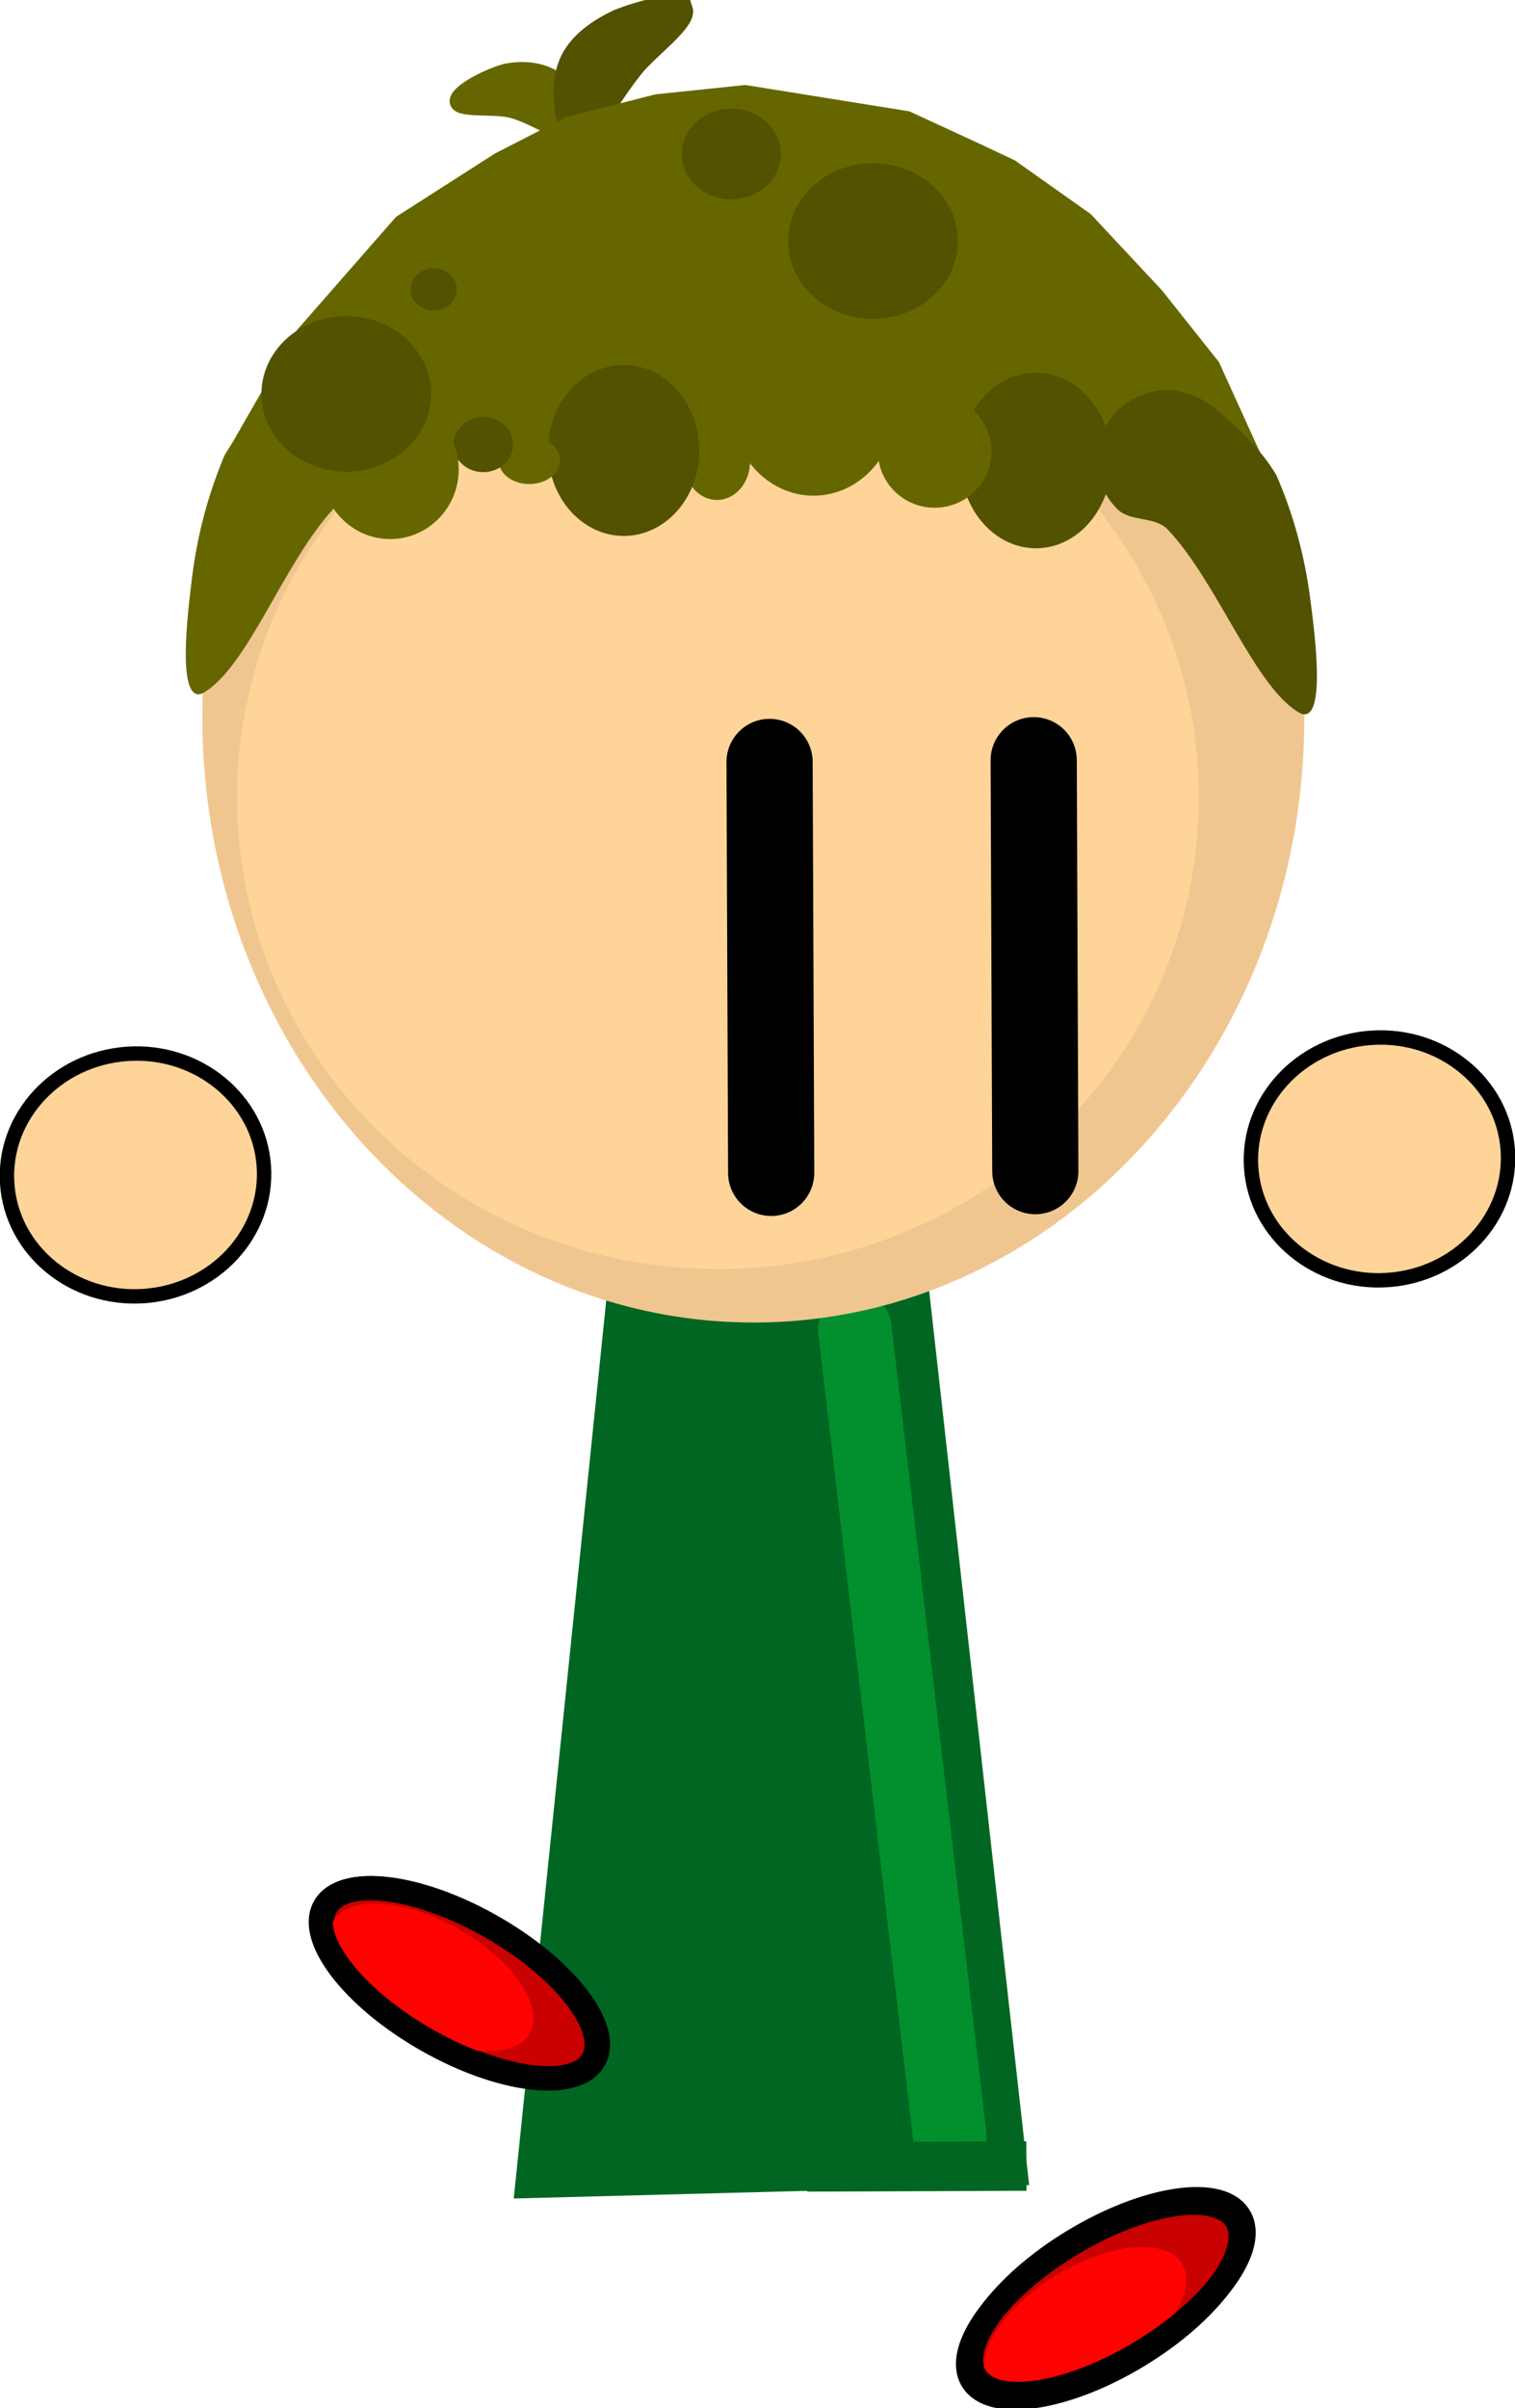 <svg version="1.1" xmlns="http://www.w3.org/2000/svg" xmlns:xlink="http://www.w3.org/1999/xlink" width="222.613" height="353.708" viewBox="0,0,222.613,353.708"><g transform="translate(-125.096,-47.048)"><g data-paper-data="{&quot;isPaintingLayer&quot;:true}" fill-rule="nonzero" stroke-linejoin="miter" stroke-miterlimit="10" stroke-dasharray="" stroke-dashoffset="0" style="mix-blend-mode: normal"><path d="M192.291,62.016c-0.242,-1.365 4.312,-3.7 7.004,-4.463c2.276,-0.52 4.984,-0.351 7.018,0.838c2.371,1.405 3.76,3.981 4.795,6.566c0.034,6.371 -2.769,2.132 -4.917,0.845c-1.829,-0.835 -3.768,-1.948 -5.806,-2.517c-2.597,-0.725 -7.849,0.067 -8.094,-1.27z" data-paper-data="{&quot;origPos&quot;:null,&quot;index&quot;:null}" id="ID0.5775998127646744" fill="#666600" stroke="#666600" stroke-width="2.239" stroke-linecap="round"/><g data-paper-data="{&quot;origPos&quot;:null,&quot;index&quot;:null}" id="ID0.09386339038610458" stroke-linecap="round"><path d="M202.432,368.255l20.021,-194.344l30.475,-0.12l21.541,192.588z" id="ID0.017299960367381573" fill="#006622" stroke="#006622" stroke-width="3.318"/><path d="M264.649,360.759l-13.947,-118.552" id="ID0.031035076826810837" fill="none" stroke="#01902d" stroke-width="10.816"/><path d="M275.93,368.828l-32.209,0.127l-0.029,-7.264l32.209,-0.127z" id="ID0.9768607504665852" fill="#006622" stroke="none" stroke-width="1.308"/></g><path d="M159.19,231.302c-3.197,3.451 -7.775,5.763 -12.978,6.115c-5.203,0.352 -10.051,-1.324 -13.683,-4.314c-3.63,-2.989 -6.044,-7.293 -6.375,-12.201c-0.332,-4.908 1.481,-9.498 4.676,-12.948c3.197,-3.451 7.775,-5.763 12.978,-6.115c5.203,-0.352 10.051,1.324 13.683,4.314c3.63,2.988 6.044,7.293 6.375,12.201c0.332,4.908 -1.481,9.498 -4.676,12.948z" data-paper-data="{&quot;origPos&quot;:null,&quot;index&quot;:null}" id="ID0.07061211299151182" fill="#ffd499" stroke="#000000" stroke-width="2.115" stroke-linecap="butt"/><path d="M291.428,90.679c14.374,15.692 23.316,37.405 23.411,61.404c0.094,23.999 -8.678,45.782 -22.927,61.586c-14.248,15.804 -33.973,25.63 -55.782,25.715c-21.809,0.086 -41.61,-9.585 -55.982,-25.276c-14.374,-15.692 -23.316,-37.405 -23.411,-61.404c-0.094,-23.999 8.678,-45.782 22.927,-61.586c14.248,-15.804 33.973,-25.63 55.782,-25.716c21.809,-0.086 41.61,9.585 55.982,25.276z" data-paper-data="{&quot;origPos&quot;:null,&quot;index&quot;:null}" id="ID0.3367121433839202" fill="#f0c690" stroke="#f0c690" stroke-width="3.832" stroke-linecap="butt"/><path d="M280.344,115.041c12.839,12.485 20.825,29.767 20.9,48.874c0.075,19.107 -7.774,36.451 -20.515,49.037c-12.739,12.587 -30.372,20.417 -49.865,20.494c-19.493,0.077 -37.186,-7.615 -50.024,-20.101c-12.839,-12.485 -20.825,-29.767 -20.9,-48.874c-0.075,-19.107 7.774,-36.451 20.515,-49.037c12.739,-12.587 30.372,-20.417 49.865,-20.494c19.493,-0.077 37.186,7.615 50.024,20.101z" data-paper-data="{&quot;origPos&quot;:null,&quot;index&quot;:null}" id="ID0.05769371194764972" fill="#ffd499" stroke="none" stroke-width="1.037" stroke-linecap="butt"/><path d="M225.544,48.404c0.639,1.836 -4.973,5.811 -7.273,8.68c-1.563,1.946 -2.986,4.134 -4.317,6.099c-1.36,2.623 -1.432,8.688 -5.635,2.094c-0.652,-3.292 -0.921,-6.782 0.58,-9.668c1.422,-2.682 4.223,-4.548 6.99,-5.841c2.995,-1.198 9.09,-2.92 9.654,-1.364z" data-paper-data="{&quot;origPos&quot;:null,&quot;index&quot;:null}" id="ID0.5775998127646744" fill="#525200" stroke="#525200" stroke-width="2.712" stroke-linecap="round"/><g data-paper-data="{&quot;origPos&quot;:null,&quot;index&quot;:null}" id="ID0.5728061054833233" fill="none" stroke="#000000" stroke-width="12.664" stroke-linecap="round"><path d="M277.223,219.064l-0.237,-60.353" id="ID0.46364903124049306"/><path d="M238.413,219.318l-0.237,-60.353" id="ID0.46364903124049306"/></g><path d="M310.509,114.087l-152.771,0.6l11.035,-19.209l14.518,-16.58l14.546,-9.31l10.396,-5.328l13.181,-3.356l13.189,-1.374l24.112,3.871l10.227,4.718l5.287,2.491l11.142,7.887l10.46,11.194l8.375,10.541z" data-paper-data="{&quot;origPos&quot;:null,&quot;index&quot;:null}" id="ID0.5693852878175676" fill="#666600" stroke="none" stroke-width="1.005" stroke-linecap="round"/><path d="M296.627,104.36c2.873,-0.011 5.388,1.281 7.375,2.973c3.101,2.621 6.485,5.817 8.646,9.521c2.465,5.632 4.117,11.721 4.931,17.825c0.739,5.574 2.426,18.559 -1.321,17.189c-6.689,-3.545 -12.08,-19.084 -19.55,-27.02c-1.879,-1.998 -5.482,-1.126 -7.376,-2.973c-1.893,-1.847 -3.07,-4.404 -3.081,-7.23c-0.011,-2.826 1.145,-5.392 3.024,-7.254c1.879,-1.862 4.478,-3.019 7.352,-3.031z" data-paper-data="{&quot;origPos&quot;:null,&quot;index&quot;:null}" id="ID0.16118840454146266" fill="#525200" stroke="none" stroke-width="1.005" stroke-linecap="round"/><path d="M285.127,105.55c2.022,2.325 3.279,5.541 3.293,9.097c0.014,3.556 -1.218,6.782 -3.221,9.123c-2.002,2.341 -4.774,3.796 -7.839,3.808c-3.065,0.012 -5.848,-1.422 -7.869,-3.747c-2.022,-2.325 -3.279,-5.541 -3.293,-9.097c-0.014,-3.556 1.218,-6.782 3.221,-9.123c2.002,-2.341 4.774,-3.796 7.839,-3.808c3.065,-0.012 5.848,1.422 7.869,3.747z" data-paper-data="{&quot;origPos&quot;:null,&quot;index&quot;:null}" id="ID0.839914002455771" fill="#525200" stroke="none" stroke-width="1.005" stroke-linecap="butt"/><path d="M237.682,64.931c1.322,1.201 2.143,2.865 2.15,4.705c0.007,1.839 -0.801,3.51 -2.113,4.721c-1.312,1.212 -3.127,1.966 -5.134,1.974c-2.007,0.008 -3.828,-0.732 -5.149,-1.934c-1.322,-1.201 -2.143,-2.865 -2.15,-4.705c-0.007,-1.839 0.801,-3.51 2.113,-4.721c1.312,-1.212 3.127,-1.966 5.134,-1.974c2.007,-0.008 3.828,0.732 5.149,1.934z" data-paper-data="{&quot;origPos&quot;:null,&quot;index&quot;:null}" id="ID0.2688980521634221" fill="#525200" stroke="none" stroke-width="0.599" stroke-linecap="butt"/><path d="M268.303,107.501c1.514,1.489 2.456,3.551 2.465,5.83c0.009,2.279 -0.916,4.348 -2.419,5.849c-1.504,1.502 -3.583,2.436 -5.882,2.445c-2.298,0.009 -4.385,-0.908 -5.901,-2.398c-1.514,-1.489 -2.456,-3.551 -2.465,-5.83c-0.009,-2.279 0.916,-4.349 2.419,-5.849c1.504,-1.502 3.583,-2.436 5.882,-2.445c2.298,-0.009 4.385,0.908 5.901,2.398z" data-paper-data="{&quot;origPos&quot;:null,&quot;index&quot;:null}" id="ID0.7480932525359094" fill="#666600" stroke="none" stroke-width="1.005" stroke-linecap="butt"/><path d="M253.185,97.258c2.209,2.384 3.583,5.683 3.598,9.33c0.014,3.647 -1.334,6.957 -3.524,9.358c-2.19,2.401 -5.223,3.895 -8.576,3.908c-3.353,0.013 -6.397,-1.457 -8.606,-3.84c-2.209,-2.384 -3.583,-5.683 -3.598,-9.33c-0.014,-3.647 1.334,-6.957 3.524,-9.358c2.191,-2.401 5.223,-3.895 8.576,-3.908c3.353,-0.013 6.397,1.457 8.606,3.84z" data-paper-data="{&quot;origPos&quot;:null,&quot;index&quot;:null}" id="ID0.26692162407562137" fill="#666600" stroke="none" stroke-width="1.005" stroke-linecap="butt"/><path d="M233.862,110.881c0.885,1.013 1.435,2.415 1.441,3.965c0.006,1.55 -0.533,2.956 -1.409,3.976c-0.875,1.021 -2.088,1.655 -3.429,1.66c-1.342,0.005 -2.559,-0.619 -3.442,-1.634c-0.884,-1.013 -1.434,-2.415 -1.441,-3.965c-0.006,-1.551 0.533,-2.956 1.409,-3.976c0.875,-1.021 2.088,-1.655 3.43,-1.66c1.342,-0.005 2.559,0.619 3.442,1.633z" data-paper-data="{&quot;origPos&quot;:null,&quot;index&quot;:null}" id="ID0.8134746439754963" fill="#666600" stroke="none" stroke-width="1.005" stroke-linecap="butt"/><path d="M224.561,104.302c2.021,2.266 3.278,5.4 3.292,8.864c0.014,3.464 -1.218,6.608 -3.222,8.89c-2.002,2.28 -4.774,3.699 -7.839,3.711c-3.065,0.012 -5.848,-1.385 -7.868,-3.649c-2.021,-2.265 -3.278,-5.4 -3.292,-8.864c-0.014,-3.464 1.218,-6.609 3.222,-8.89c2.002,-2.28 4.774,-3.699 7.839,-3.711c3.065,-0.012 5.848,1.385 7.868,3.649z" data-paper-data="{&quot;origPos&quot;:null,&quot;index&quot;:null}" id="ID0.7768734325654805" fill="#525200" stroke="none" stroke-width="1.005" stroke-linecap="butt"/><path d="M206.056,112.209c0.82,0.626 1.329,1.491 1.333,2.448c0.004,0.957 -0.498,1.826 -1.314,2.458c-0.814,0.631 -1.94,1.024 -3.186,1.029c-1.246,0.005 -2.375,-0.379 -3.194,-1.004c-0.821,-0.626 -1.33,-1.491 -1.333,-2.448c-0.004,-0.957 0.498,-1.826 1.314,-2.458c0.814,-0.631 1.94,-1.024 3.186,-1.029c1.246,-0.005 2.375,0.379 3.194,1.004z" data-paper-data="{&quot;origPos&quot;:null,&quot;index&quot;:null}" id="ID0.8043623631820083" fill="#666600" stroke="none" stroke-width="1.005" stroke-linecap="butt"/><path d="M199.194,109.472c0.798,0.73 1.294,1.741 1.298,2.859c0.004,1.118 -0.483,2.133 -1.276,2.869c-0.792,0.737 -1.888,1.195 -3.099,1.2c-1.211,0.005 -2.31,-0.445 -3.108,-1.176c-0.798,-0.73 -1.294,-1.741 -1.298,-2.859c-0.004,-1.118 0.483,-2.133 1.276,-2.869c0.792,-0.737 1.888,-1.195 3.099,-1.2c1.211,-0.005 2.31,0.445 3.108,1.175z" data-paper-data="{&quot;origPos&quot;:null,&quot;index&quot;:null}" id="ID0.4881145376712084" fill="#525200" stroke="none" stroke-width="0.708" stroke-linecap="butt"/><path d="M166.691,104.288c1.974,-1.708 4.478,-3.019 7.352,-3.031c2.873,-0.011 5.482,1.126 7.375,2.973c1.893,1.847 3.07,4.404 3.081,7.23c0.011,2.826 -1.146,5.392 -3.024,7.254c-1.879,1.862 -5.489,1.018 -7.352,3.031c-7.407,7.994 -12.676,23.575 -19.337,27.173c-3.736,1.4 -2.151,-11.598 -1.456,-17.178c0.766,-6.11 2.37,-12.212 4.791,-17.863c2.131,-3.721 5.491,-6.944 8.57,-9.589z" data-paper-data="{&quot;origPos&quot;:null,&quot;index&quot;:null}" id="ID0.16118840454146266" fill="#666600" stroke="none" stroke-width="1.005" stroke-linecap="round"/><path d="M189.519,108.711c1.831,1.847 2.969,4.404 2.98,7.23c0.011,2.826 -1.106,5.392 -2.923,7.254c-1.815,1.862 -4.328,3.019 -7.106,3.03c-2.778,0.011 -5.3,-1.126 -7.13,-2.974c-1.831,-1.847 -2.969,-4.404 -2.98,-7.23c-0.011,-2.826 1.107,-5.392 2.923,-7.254c1.815,-1.862 4.328,-3.019 7.106,-3.03c2.778,-0.011 5.3,1.126 7.13,2.974z" data-paper-data="{&quot;origPos&quot;:null,&quot;index&quot;:null}" id="ID0.22436008881777525" fill="#666600" stroke="none" stroke-width="1.005" stroke-linecap="butt"/><path d="M341.975,228.943c-3.197,3.451 -7.775,5.763 -12.978,6.115c-5.203,0.352 -10.051,-1.324 -13.683,-4.314c-3.63,-2.989 -6.044,-7.293 -6.375,-12.201c-0.332,-4.908 1.481,-9.498 4.676,-12.948c3.197,-3.451 7.775,-5.763 12.978,-6.115c5.203,-0.352 10.051,1.324 13.683,4.314c3.63,2.988 6.044,7.293 6.375,12.201c0.332,4.908 -1.481,9.498 -4.676,12.948z" data-paper-data="{&quot;origPos&quot;:null,&quot;index&quot;:null}" id="ID0.07061211299151182" fill="#ffd499" stroke="#000000" stroke-width="2.115" stroke-linecap="butt"/><path d="M262.157,74.337c2.266,2.059 3.674,4.912 3.686,8.065c0.012,3.153 -1.373,6.017 -3.623,8.094c-2.249,2.078 -5.361,3.371 -8.8,3.384c-3.44,0.013 -6.562,-1.254 -8.827,-3.315c-2.266,-2.059 -3.674,-4.912 -3.686,-8.065c-0.012,-3.153 1.373,-6.016 3.623,-8.094c2.249,-2.079 5.361,-3.371 8.8,-3.384c3.44,-0.014 6.562,1.254 8.827,3.315z" data-paper-data="{&quot;origPos&quot;:null,&quot;index&quot;:null}" id="ID0.2688980521634221" fill="#525200" stroke="none" stroke-width="1.027" stroke-linecap="butt"/><path d="M184.761,96.793c2.266,2.059 3.674,4.912 3.686,8.065c0.012,3.153 -1.373,6.017 -3.623,8.094c-2.249,2.078 -5.361,3.371 -8.8,3.384c-3.44,0.013 -6.562,-1.254 -8.827,-3.315c-2.266,-2.059 -3.674,-4.912 -3.686,-8.065c-0.012,-3.153 1.373,-6.016 3.623,-8.094c2.249,-2.079 5.361,-3.371 8.8,-3.384c3.44,-0.014 6.562,1.254 8.827,3.315z" data-paper-data="{&quot;origPos&quot;:null,&quot;index&quot;:null}" id="ID0.2688980521634221" fill="#525200" stroke="none" stroke-width="1.027" stroke-linecap="butt"/><path d="M191.215,87.347c0.618,0.562 1.002,1.34 1.005,2.2c0.003,0.86 -0.374,1.641 -0.988,2.207c-0.613,0.567 -1.462,0.919 -2.4,0.923c-0.938,0.004 -1.79,-0.342 -2.407,-0.904c-0.618,-0.562 -1.002,-1.34 -1.005,-2.2c-0.003,-0.86 0.374,-1.641 0.988,-2.207c0.613,-0.567 1.462,-0.919 2.4,-0.923c0.938,-0.004 1.79,0.342 2.407,0.904z" data-paper-data="{&quot;origPos&quot;:null,&quot;index&quot;:null}" id="ID0.2688980521634221" fill="#525200" stroke="none" stroke-width="0.28" stroke-linecap="butt"/><g id="ID0.8685846459120512" stroke-linecap="butt"><path d="M297.589,370.825c4.41,-0.648 7.821,0.079 9.185,2.334c1.364,2.255 0.426,5.614 -2.193,9.22c-2.617,3.606 -6.916,7.458 -12.271,10.699c-5.355,3.241 -10.762,5.262 -15.171,5.908c-4.409,0.647 -7.821,-0.079 -9.185,-2.334c-1.364,-2.255 -0.426,-5.614 2.193,-9.22c2.617,-3.606 6.916,-7.458 12.271,-10.699c5.355,-3.241 10.761,-5.262 15.171,-5.908z" id="ID0.19497378217056394" fill="#c90101" stroke="#000000" stroke-width="3.541"/><path d="M291.655,377.151c3.337,-0.298 5.985,0.479 7.147,2.4c1.162,1.921 0.622,4.627 -1.19,7.445c-1.811,2.819 -4.895,5.75 -8.819,8.125c-3.924,2.375 -7.952,3.747 -11.289,4.044c-3.337,0.298 -5.985,-0.479 -7.147,-2.4c-1.162,-1.921 -0.622,-4.627 1.19,-7.445c1.811,-2.819 4.895,-5.751 8.819,-8.125c3.924,-2.375 7.952,-3.747 11.289,-4.044z" id="ID0.13423143420368433" fill="#ff0202" stroke="none" stroke-width="0.935"/><path d="M298.03,370.276c4.41,-0.648 7.821,0.079 9.185,2.334c1.364,2.255 0.426,5.614 -2.193,9.22c-2.617,3.606 -6.916,7.458 -12.271,10.699c-5.355,3.241 -10.762,5.262 -15.171,5.908c-4.409,0.647 -7.821,-0.079 -9.185,-2.334c-1.364,-2.255 -0.426,-5.614 2.193,-9.22c2.617,-3.606 6.916,-7.458 12.271,-10.699c5.355,-3.241 10.761,-5.262 15.171,-5.908z" id="ID0.19497378217056394" fill="none" stroke="#000000" stroke-width="3.541"/></g><g data-paper-data="{&quot;origPos&quot;:null,&quot;origRot&quot;:0}" id="ID0.8721039635129273" stroke-linecap="butt"><path d="M209.972,340.426c2.71,3.538 3.734,6.872 2.427,9.161c-1.307,2.289 -4.698,3.102 -9.123,2.567c-4.424,-0.533 -9.88,-2.416 -15.316,-5.52c-5.436,-3.103 -9.831,-6.845 -12.539,-10.383c-2.71,-3.538 -3.734,-6.872 -2.427,-9.161c1.307,-2.289 4.698,-3.102 9.123,-2.567c4.424,0.533 9.88,2.416 15.316,5.52c5.436,3.103 9.831,6.845 12.539,10.383z" id="ID0.19497378217056394" fill="#c90101" stroke="#000000" stroke-width="3.541"/><path d="M201.558,338.316c1.883,2.771 2.492,5.462 1.379,7.412c-1.113,1.95 -3.74,2.793 -7.084,2.581c-3.344,-0.212 -7.405,-1.481 -11.388,-3.755c-3.983,-2.274 -7.141,-5.126 -9.023,-7.898c-1.883,-2.771 -2.492,-5.462 -1.379,-7.412c1.113,-1.95 3.74,-2.794 7.084,-2.581c3.344,0.212 7.405,1.481 11.388,3.755c3.984,2.274 7.141,5.126 9.023,7.898z" id="ID0.13423143420368433" fill="#ff0202" stroke="none" stroke-width="0.935"/><path d="M209.771,340.45c2.71,3.538 3.734,6.872 2.427,9.161c-1.307,2.289 -4.698,3.102 -9.123,2.567c-4.424,-0.533 -9.88,-2.416 -15.316,-5.52c-5.436,-3.103 -9.831,-6.845 -12.539,-10.383c-2.71,-3.538 -3.734,-6.872 -2.427,-9.161c1.307,-2.289 4.698,-3.102 9.123,-2.567c4.424,0.533 9.88,2.416 15.316,5.52c5.436,3.103 9.831,6.845 12.539,10.383z" id="ID0.19497378217056394" fill="none" stroke="#000000" stroke-width="3.541"/></g></g></g></svg>
